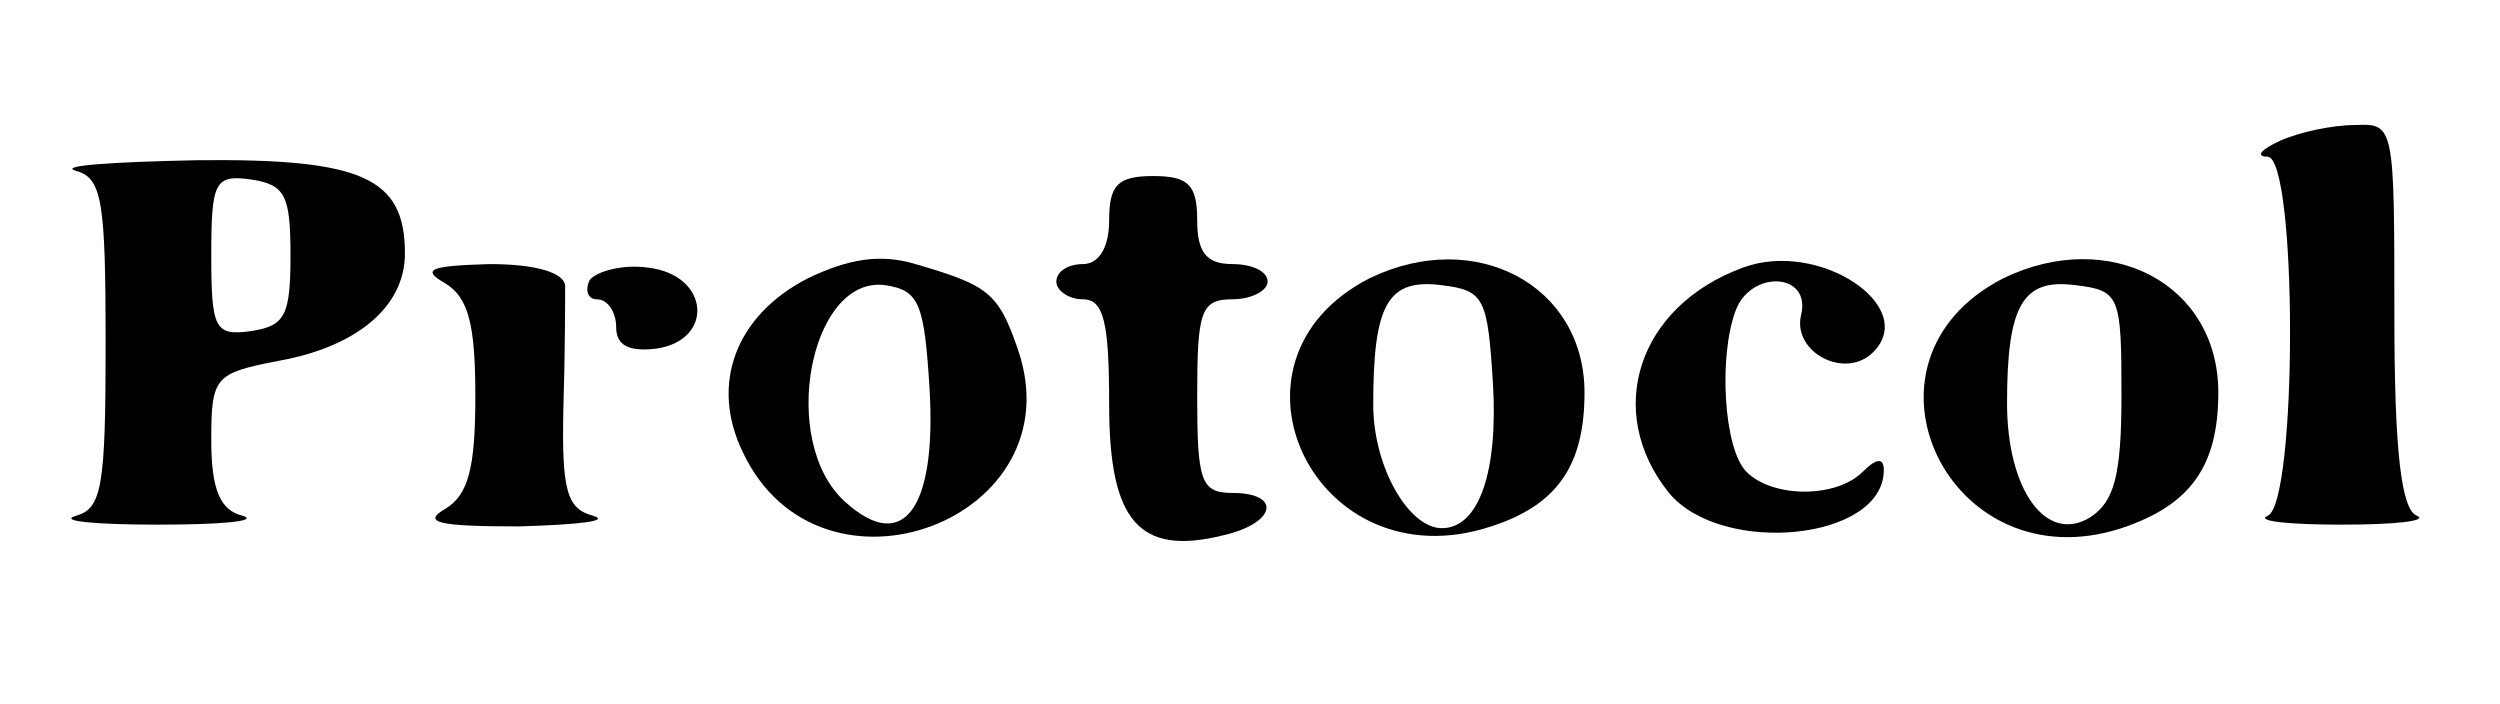 <?xml version="1.0" standalone="no"?>
<!DOCTYPE svg PUBLIC "-//W3C//DTD SVG 20010904//EN"
 "http://www.w3.org/TR/2001/REC-SVG-20010904/DTD/svg10.dtd">
<svg version="1.0" xmlns="http://www.w3.org/2000/svg"
 width="142pt" height="40pt" viewBox="0 0 142 40"
 preserveAspectRatio="xMidYMid meet">

<g transform="translate(0,40) scale(0.1,-0.1)"
fill="#000000" stroke="none">
<path d="M1295 320 c-11 -5 -14 -9 -7 -9 17 -1 17 -197 0 -204 -7 -3 12 -5 42
-5 30 0 49 2 43 5 -9 3 -13 36 -13 114 0 107 0 109 -22 108 -13 0 -32 -4 -43
-9z"/>
<path d="M43 303 c15 -4 17 -17 17 -98 0 -81 -2 -94 -17 -98 -10 -3 11 -5 47
-5 36 0 57 2 48 5 -13 3 -18 15 -18 43 0 36 2 38 38 45 45 8 72 31 72 61 0 43
-24 54 -118 53 -48 -1 -79 -3 -69 -6z m122 -48 c0 -34 -3 -40 -22 -43 -21 -3
-23 1 -23 43 0 42 2 46 23 43 19 -3 22 -9 22 -43z"/>
<path d="M630 275 c0 -16 -6 -25 -15 -25 -8 0 -15 -4 -15 -10 0 -5 7 -10 15
-10 12 0 15 -13 15 -60 0 -66 17 -86 65 -74 30 7 33 24 5 24 -18 0 -20 7 -20
55 0 48 2 55 20 55 11 0 20 5 20 10 0 6 -9 10 -20 10 -15 0 -20 7 -20 25 0 20
-5 25 -25 25 -20 0 -25 -5 -25 -25z"/>
<path d="M459 242 c-41 -21 -56 -60 -37 -99 44 -93 190 -38 156 59 -11 32 -17
36 -58 48 -20 6 -38 3 -61 -8z m69 -63 c4 -68 -15 -94 -48 -64 -38 34 -20 129
23 123 19 -3 22 -10 25 -59z"/>
<path d="M778 242 c-92 -47 -31 -174 69 -141 37 12 53 34 53 76 0 61 -62 94
-122 65z m70 -60 c3 -50 -8 -82 -29 -82 -19 0 -39 35 -39 70 0 57 8 72 39 68
24 -3 26 -7 29 -56z"/>
<path d="M990 248 c-60 -22 -79 -82 -42 -128 30 -36 122 -27 122 13 0 7 -4 7
-12 -1 -15 -15 -51 -15 -66 0 -13 13 -16 66 -6 92 9 23 43 21 37 -3 -5 -21 25
-37 41 -21 26 26 -31 64 -74 48z"/>
<path d="M1138 242 c-92 -47 -31 -174 67 -142 39 13 55 35 55 77 0 62 -62 94
-122 65z m67 -66 c0 -46 -4 -61 -18 -70 -25 -15 -47 16 -47 65 0 56 9 71 39
67 25 -3 26 -6 26 -62z"/>
<path d="M253 239 c13 -8 17 -23 17 -64 0 -41 -4 -56 -17 -64 -14 -8 -3 -10
42 -10 33 1 52 3 42 6 -15 4 -18 14 -17 61 1 32 1 63 1 70 -1 7 -16 12 -43 12
-34 -1 -39 -3 -25 -11z"/>
<path d="M335 241 c-3 -6 -1 -11 4 -11 6 0 11 -7 11 -16 0 -10 7 -14 23 -12
33 5 30 42 -5 46 -14 2 -29 -2 -33 -7z"/>
</g>
</svg>

